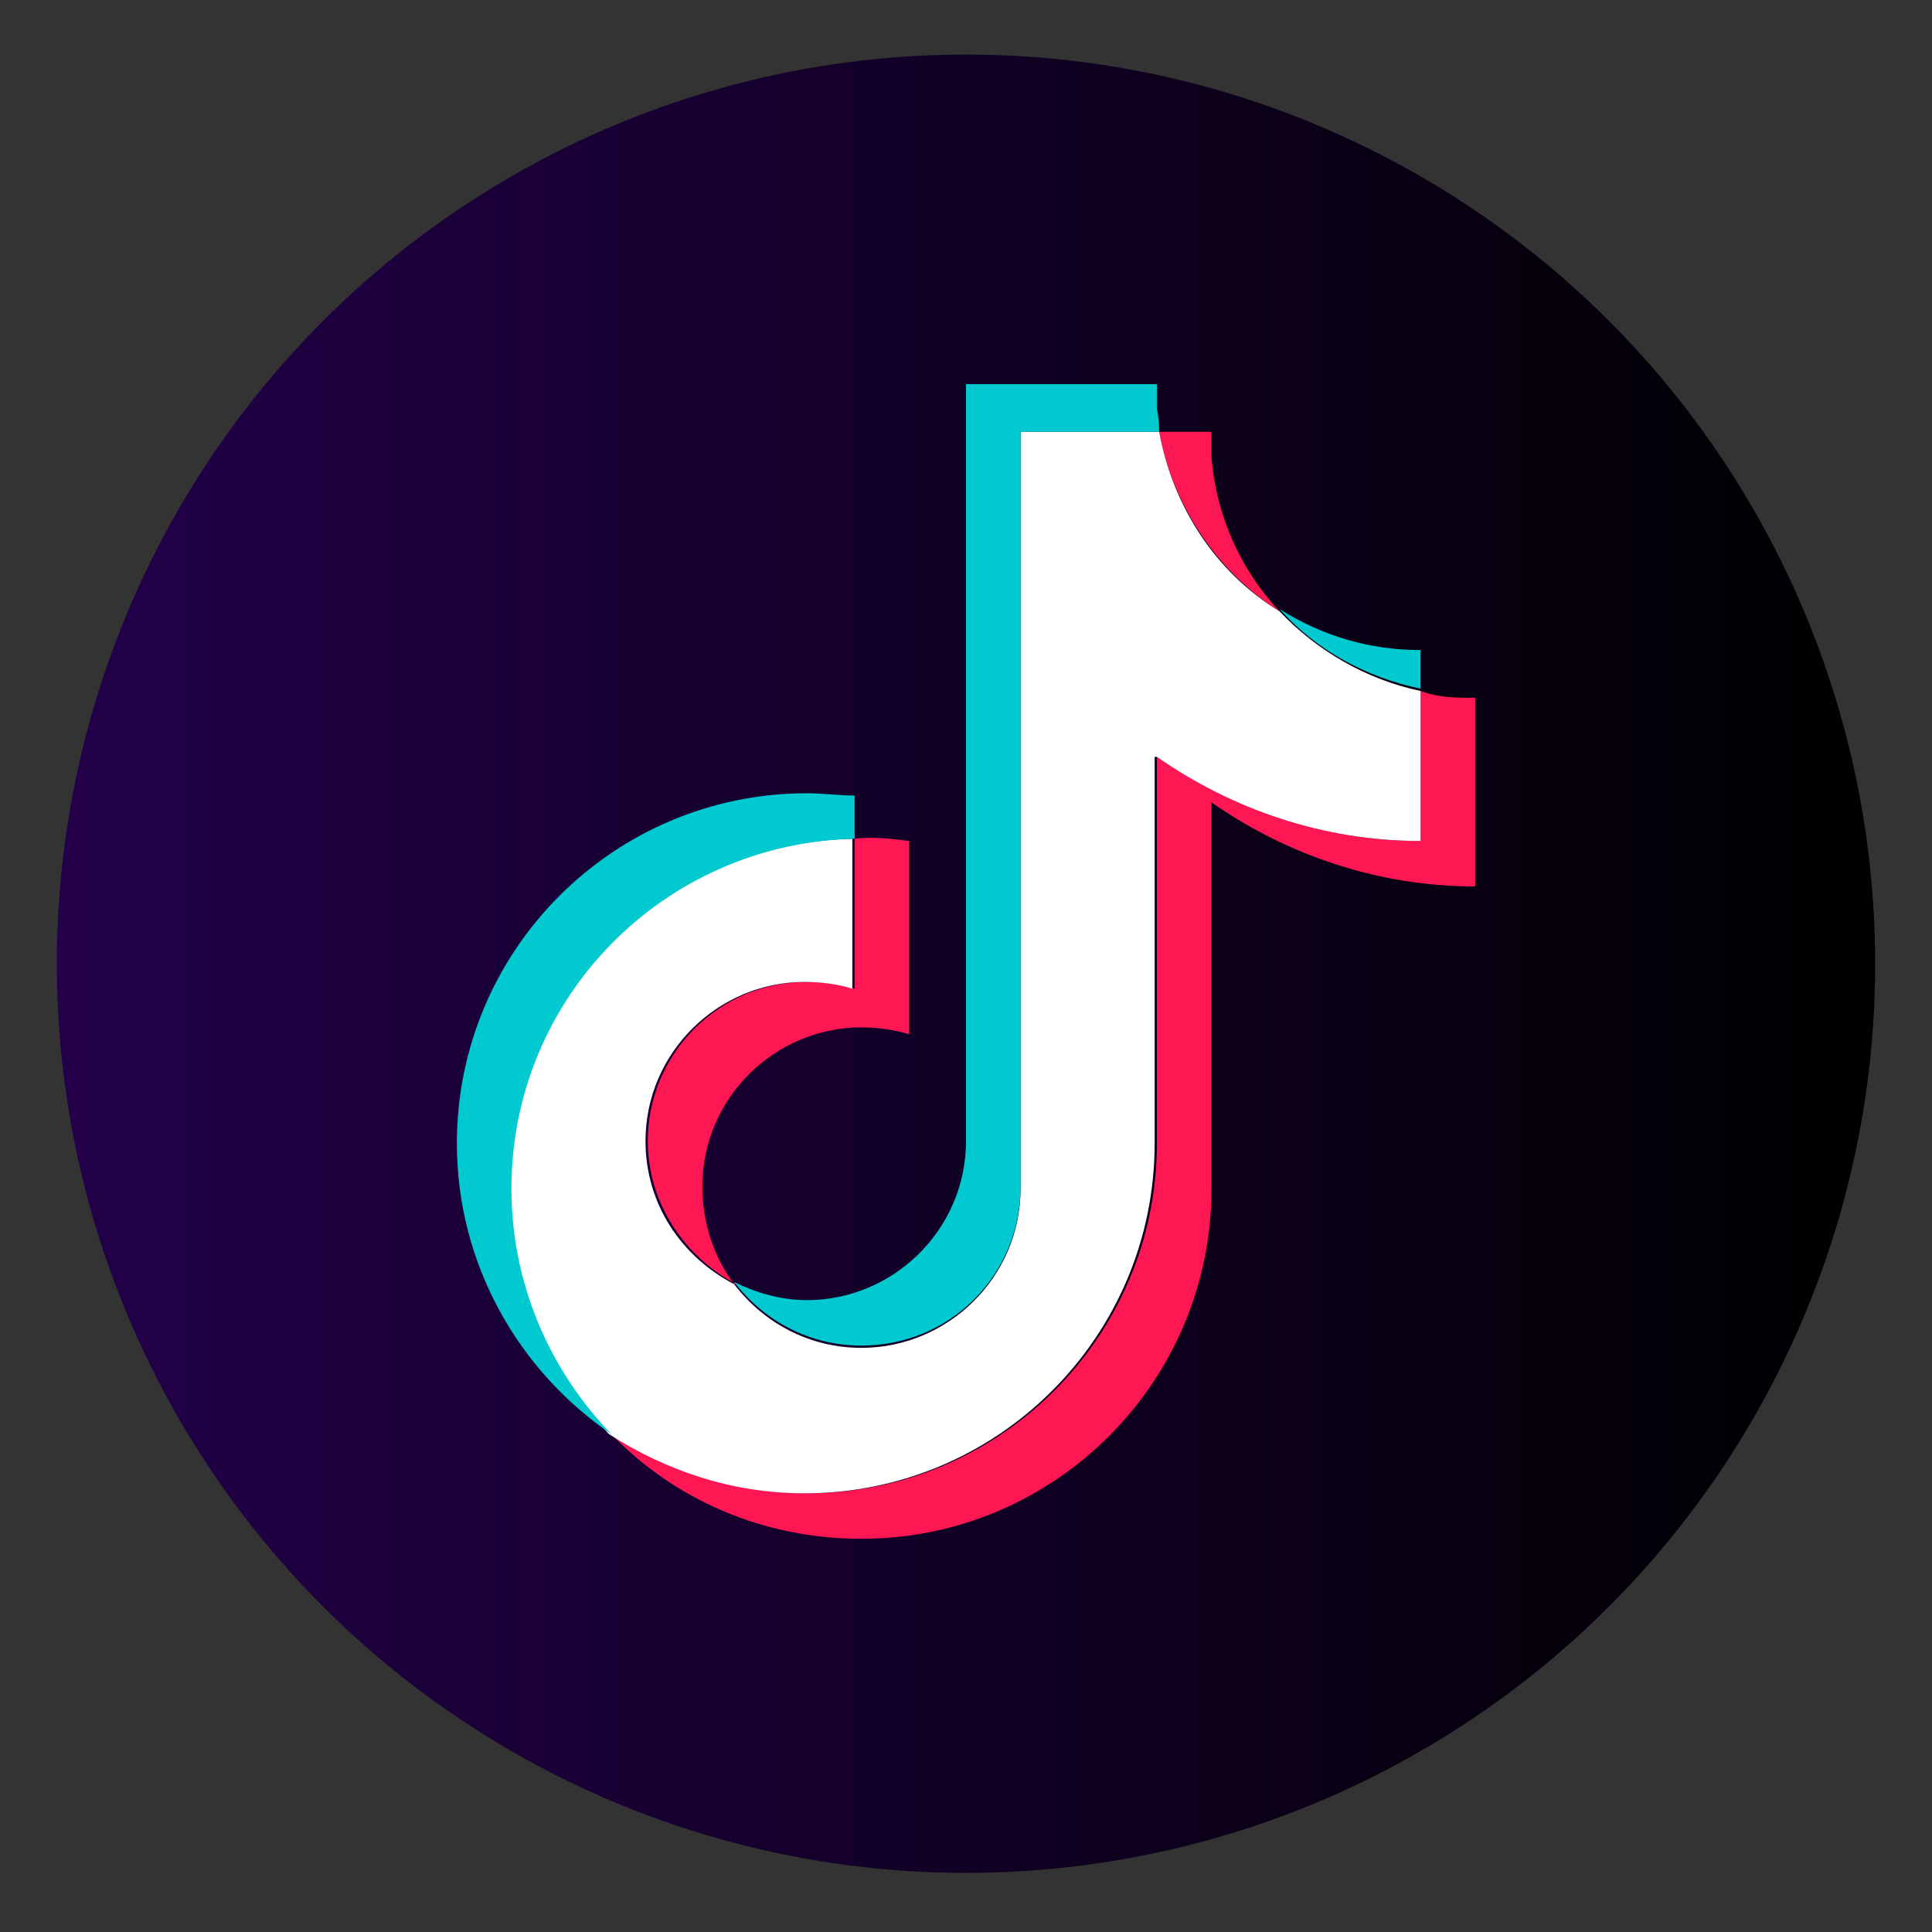 <?xml version="1.0" encoding="UTF-8"?>
<svg id="Layer_1" data-name="Layer 1" xmlns="http://www.w3.org/2000/svg" xmlns:xlink="http://www.w3.org/1999/xlink" viewBox="0 0 8.5 8.5">
  <rect x="0" y="0" width="8.5" height="8.5" fill="#333333" stroke="none"/>
  <defs>
    <style>
      .cls-1 {
        fill: url(#linear-gradient);
      }

      .cls-1, .cls-2, .cls-3, .cls-4 {
        stroke-width: 0px;
      }

      .cls-2 {
        fill: #00c9d0;
      }

      .cls-2, .cls-3, .cls-4 {
        fill-rule: evenodd;
      }

      .cls-3 {
        fill: #ff1753;
      }

      .cls-4 {
        fill: #fff;
      }
    </style>
    <linearGradient id="linear-gradient" x1=".25" y1="4.24" x2="8.25" y2="4.24" gradientUnits="userSpaceOnUse">
      <stop offset="0" stop-color="#23004a"/>
      <stop offset=".96" stop-color="#010003"/>
      <stop offset="1" stop-color="#000"/>
    </linearGradient>
  </defs>
  <circle class="cls-1" cx="4.25" cy="4.24" r="4"/>
  <g>
    <path class="cls-3" d="m5.33,3.53c.33.23.73.37,1.16.37v-.83c-.08,0-.16,0-.24-.03v.66c-.43,0-.83-.14-1.16-.37v1.7c0,.85-.69,1.54-1.54,1.54-.32,0-.61-.1-.86-.26.28.29.67.46,1.1.46.85,0,1.54-.69,1.54-1.54v-1.7h0Zm.3-.84c-.17-.18-.28-.42-.3-.68v-.11h-.23c.06.33.26.62.53.79h0Zm-2.4,2.96c-.09-.12-.14-.27-.14-.43,0-.39.32-.7.7-.7.07,0,.14.01.21.03v-.85c-.08-.01-.16-.02-.24-.01v.66c-.07-.02-.14-.03-.21-.03-.39,0-.7.32-.7.7,0,.27.16.51.39.63Z"/>
    <path class="cls-4" d="m5.09,3.33c.33.23.73.37,1.16.37v-.66c-.24-.05-.46-.18-.62-.35-.28-.17-.47-.46-.53-.79h-.61v3.33c0,.39-.32.7-.7.7-.23,0-.43-.11-.56-.28-.23-.12-.39-.35-.39-.63,0-.39.32-.7.7-.7.07,0,.15.01.21.03v-.66c-.84.02-1.51.7-1.51,1.54,0,.42.17.8.44,1.08.25.16.54.26.86.26.85,0,1.54-.69,1.54-1.54v-1.7Z"/>
    <path class="cls-2" d="m6.25,3.04v-.18c-.22,0-.43-.06-.62-.18.16.18.38.3.62.35Zm-1.15-1.14s0-.06-.01-.1v-.11h-.84v3.33c0,.39-.32.7-.7.7-.11,0-.22-.03-.32-.08.13.17.33.28.56.28.39,0,.7-.31.7-.7V1.9h.61Zm-1.34,1.79v-.19c-.07,0-.14-.01-.21-.01-.85,0-1.54.69-1.54,1.54,0,.53.27,1,.68,1.28-.27-.28-.44-.66-.44-1.08,0-.84.67-1.52,1.51-1.54h0Z"/>
  </g>
</svg>